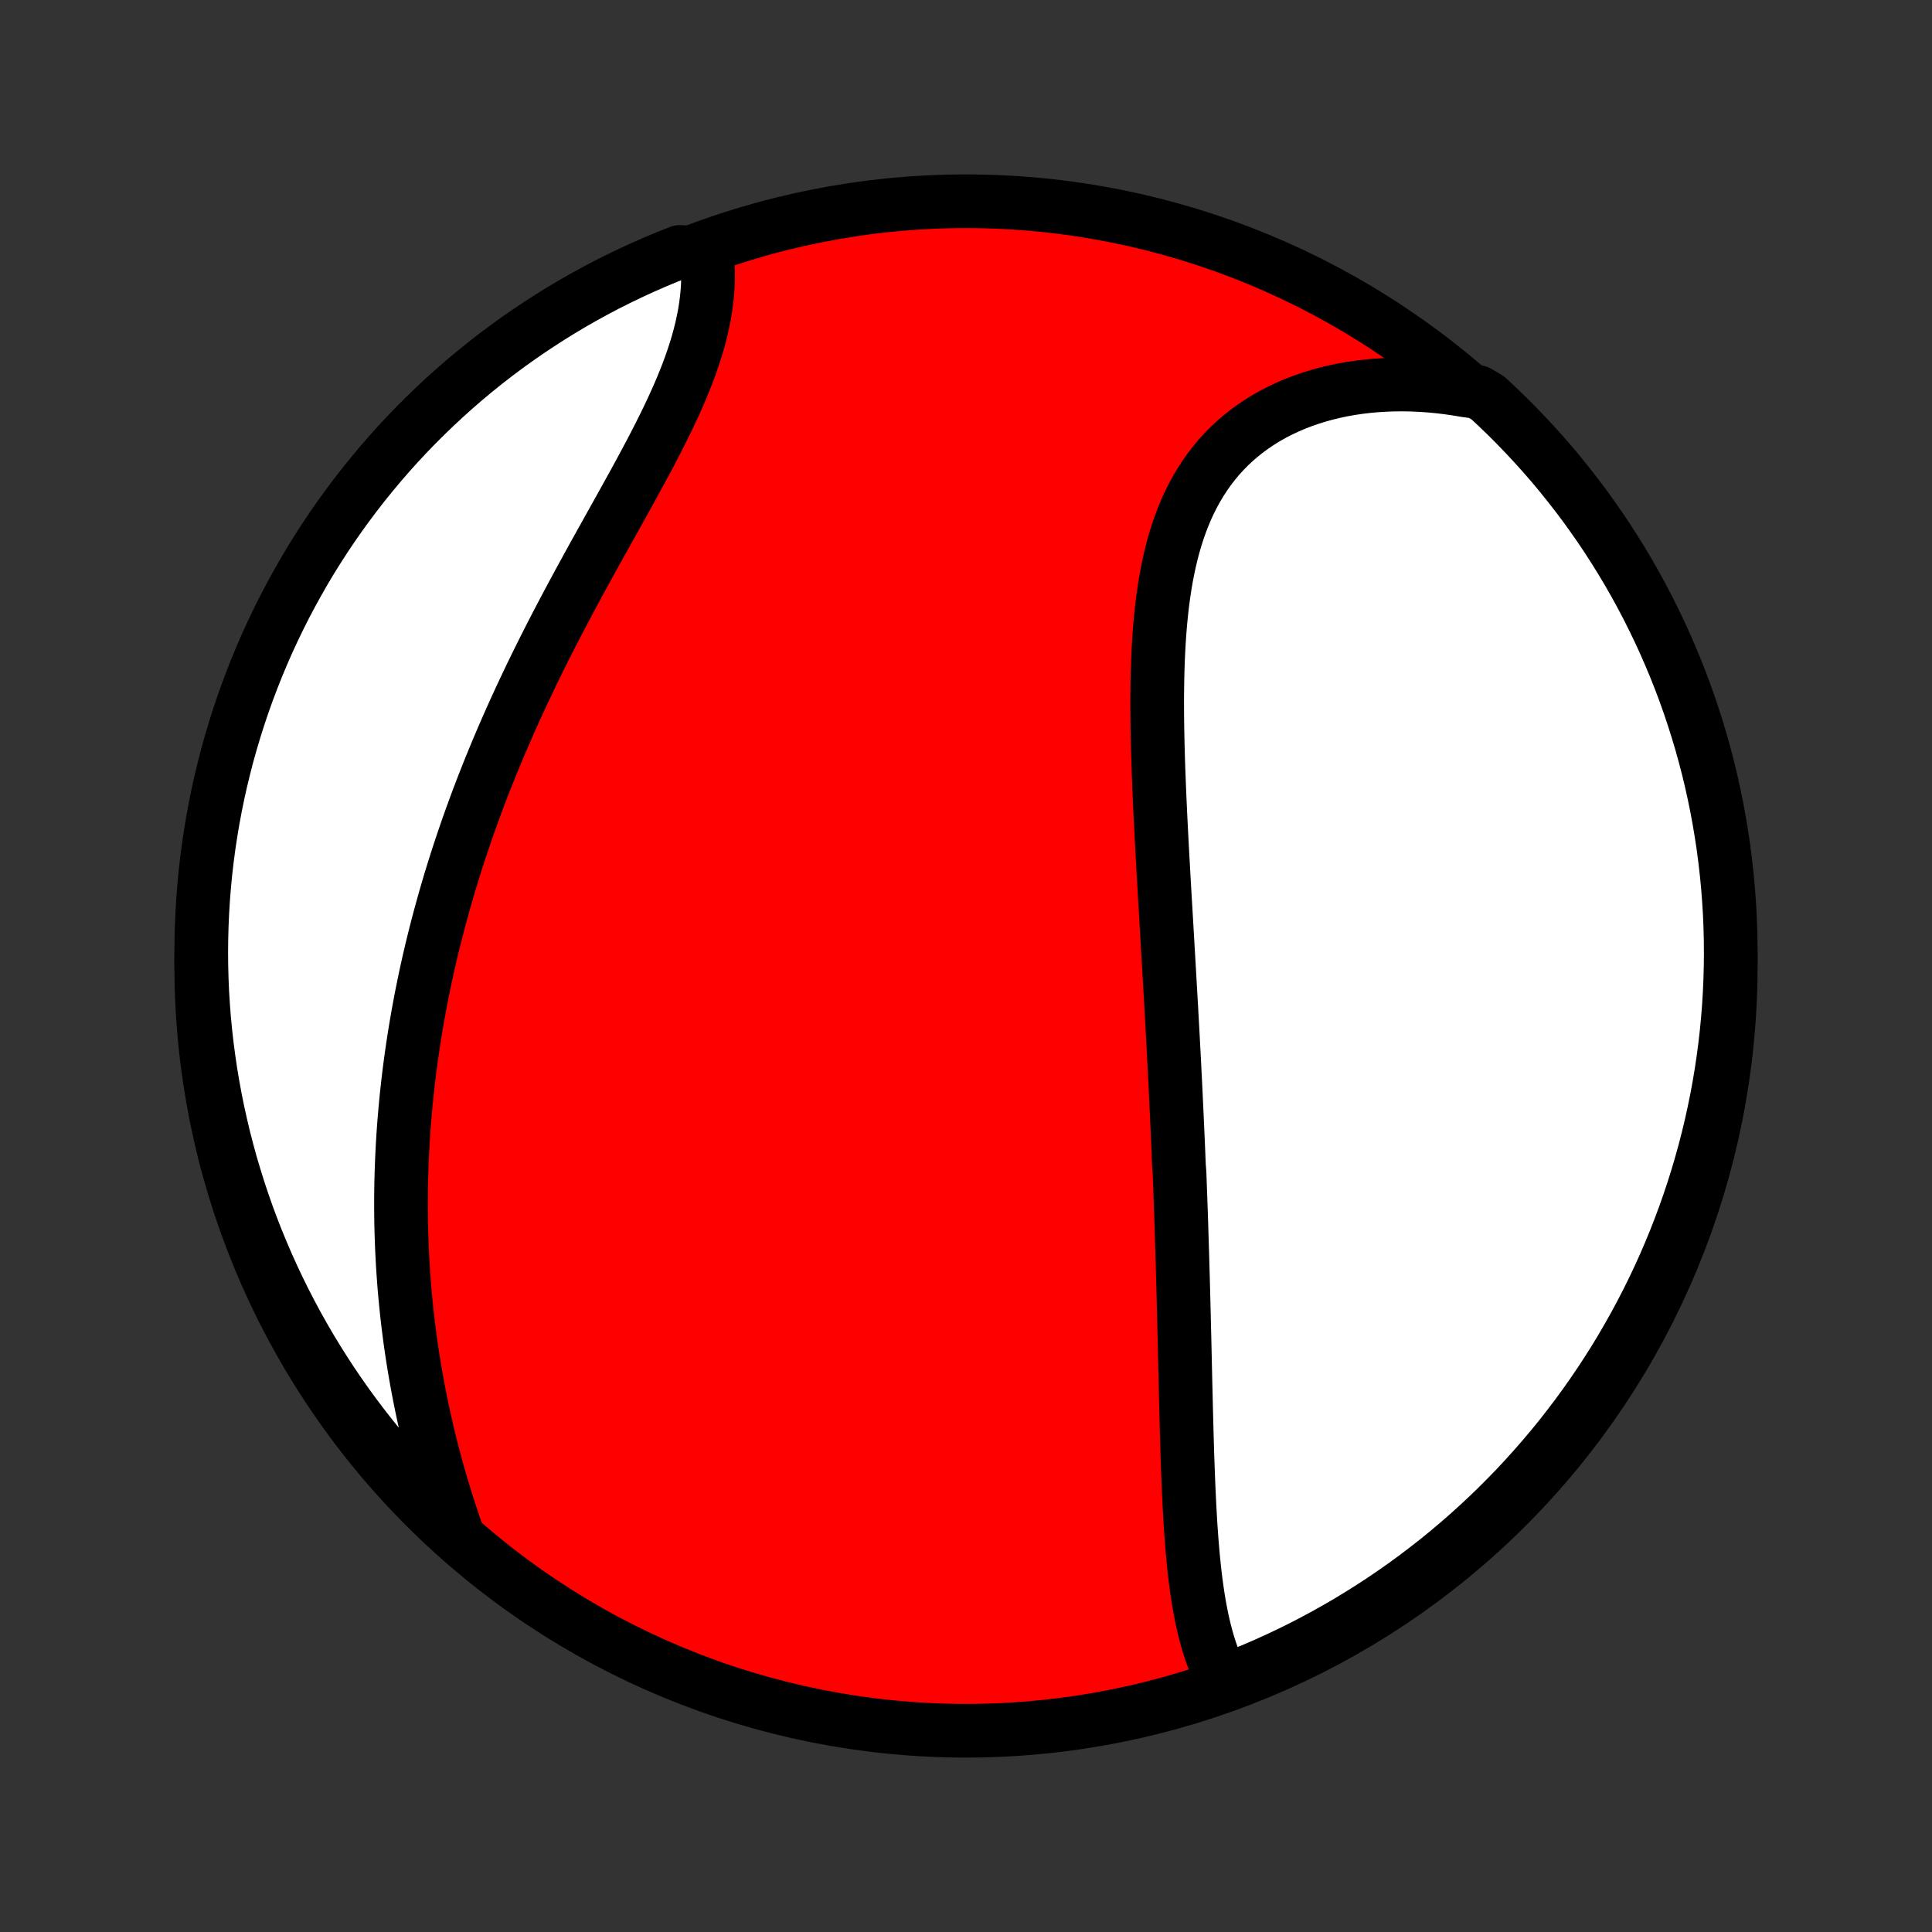 <?xml version="1.0" encoding="utf-8" standalone="no"?>
<!DOCTYPE svg PUBLIC "-//W3C//DTD SVG 1.1//EN"
  "http://www.w3.org/Graphics/SVG/1.1/DTD/svg11.dtd">
<!-- Created with matplotlib (http://matplotlib.org/) -->
<svg height="72pt" version="1.1" viewBox="0 0 72 72" width="72pt" xmlns="http://www.w3.org/2000/svg" xmlns:xlink="http://www.w3.org/1999/xlink">
 <rect x="0" y="0" width="72" height="72" fill="#333333" stroke="none"/>
 <defs>
  <style type="text/css">
*{stroke-linecap:butt;stroke-linejoin:round;}
  </style>
 </defs>
 <g id="figure_1">
  <g id="patch_1">
   <path d="
M0 72
L72 72
L72 0
L0 0
z
" style="fill:none;"/>
  </g>
  <g id="axes_1">
   <g id="PatchCollection_1">
    <defs>
     <path d="
M36 -7.5
C43.558 -7.5 50.808 -10.503 56.153 -15.848
C61.497 -21.192 64.5 -28.442 64.5 -36
C64.5 -43.558 61.497 -50.808 56.153 -56.153
C50.808 -61.497 43.558 -64.5 36 -64.5
C28.442 -64.5 21.192 -61.497 15.848 -56.153
C10.503 -50.808 7.5 -43.558 7.5 -36
C7.5 -28.442 10.503 -21.192 15.848 -15.848
C21.192 -10.503 28.442 -7.5 36 -7.5
z
" id="C0_0_a811fe30f3"/>
     <path d="
M45.685 -9.209
L45.569 -9.413
L45.461 -9.623
L45.361 -9.838
L45.268 -10.058
L45.181 -10.282
L45.102 -10.511
L45.028 -10.744
L44.96 -10.981
L44.897 -11.22
L44.839 -11.464
L44.785 -11.71
L44.736 -11.958
L44.69 -12.209
L44.648 -12.463
L44.61 -12.718
L44.574 -12.975
L44.541 -13.234
L44.511 -13.494
L44.484 -13.756
L44.458 -14.019
L44.435 -14.283
L44.413 -14.548
L44.394 -14.813
L44.375 -15.08
L44.358 -15.346
L44.343 -15.614
L44.328 -15.881
L44.315 -16.149
L44.302 -16.418
L44.291 -16.686
L44.28 -16.954
L44.27 -17.223
L44.26 -17.491
L44.251 -17.759
L44.243 -18.028
L44.235 -18.296
L44.227 -18.563
L44.22 -18.831
L44.213 -19.098
L44.206 -19.365
L44.199 -19.632
L44.193 -19.898
L44.187 -20.164
L44.18 -20.43
L44.174 -20.695
L44.168 -20.96
L44.162 -21.224
L44.156 -21.489
L44.15 -21.753
L44.144 -22.016
L44.138 -22.279
L44.131 -22.542
L44.125 -22.805
L44.119 -23.067
L44.112 -23.329
L44.106 -23.59
L44.099 -23.852
L44.092 -24.113
L44.085 -24.374
L44.078 -24.635
L44.07 -24.896
L44.063 -25.156
L44.055 -25.416
L44.047 -25.677
L44.039 -25.937
L44.031 -26.197
L44.023 -26.458
L44.014 -26.718
L44.005 -26.978
L43.996 -27.239
L43.987 -27.499
L43.977 -27.76
L43.968 -28.021
L43.958 -28.282
L43.937 -28.543
L43.926 -28.805
L43.916 -29.067
L43.905 -29.329
L43.893 -29.592
L43.882 -29.855
L43.87 -30.119
L43.858 -30.383
L43.846 -30.648
L43.833 -30.913
L43.821 -31.179
L43.808 -31.446
L43.795 -31.713
L43.781 -31.981
L43.768 -32.25
L43.754 -32.519
L43.74 -32.79
L43.725 -33.061
L43.711 -33.333
L43.696 -33.606
L43.681 -33.88
L43.666 -34.155
L43.651 -34.431
L43.635 -34.708
L43.619 -34.986
L43.603 -35.265
L43.587 -35.545
L43.571 -35.827
L43.554 -36.109
L43.538 -36.393
L43.521 -36.678
L43.505 -36.964
L43.488 -37.252
L43.471 -37.541
L43.454 -37.831
L43.437 -38.122
L43.419 -38.415
L43.402 -38.709
L43.385 -39.004
L43.368 -39.301
L43.352 -39.599
L43.335 -39.898
L43.318 -40.199
L43.302 -40.501
L43.286 -40.804
L43.27 -41.108
L43.255 -41.414
L43.24 -41.721
L43.226 -42.029
L43.212 -42.338
L43.199 -42.648
L43.187 -42.959
L43.175 -43.272
L43.164 -43.585
L43.155 -43.899
L43.146 -44.213
L43.139 -44.529
L43.133 -44.845
L43.129 -45.161
L43.126 -45.478
L43.125 -45.795
L43.126 -46.113
L43.13 -46.43
L43.135 -46.747
L43.143 -47.064
L43.154 -47.381
L43.168 -47.697
L43.185 -48.012
L43.205 -48.326
L43.229 -48.639
L43.257 -48.95
L43.289 -49.261
L43.325 -49.569
L43.367 -49.875
L43.413 -50.179
L43.464 -50.48
L43.522 -50.779
L43.585 -51.075
L43.654 -51.367
L43.73 -51.656
L43.813 -51.941
L43.903 -52.222
L44 -52.498
L44.105 -52.77
L44.217 -53.036
L44.338 -53.298
L44.467 -53.554
L44.605 -53.804
L44.751 -54.048
L44.906 -54.285
L45.069 -54.516
L45.242 -54.74
L45.423 -54.958
L45.613 -55.167
L45.812 -55.37
L46.02 -55.564
L46.236 -55.751
L46.46 -55.929
L46.693 -56.099
L46.933 -56.261
L47.181 -56.415
L47.437 -56.56
L47.7 -56.696
L47.969 -56.823
L48.245 -56.942
L48.527 -57.051
L48.815 -57.152
L49.109 -57.244
L49.407 -57.327
L49.711 -57.401
L50.019 -57.466
L50.331 -57.522
L50.647 -57.569
L50.966 -57.607
L51.288 -57.636
L51.613 -57.656
L51.94 -57.668
L52.269 -57.671
L52.6 -57.665
L52.933 -57.651
L53.267 -57.628
L53.602 -57.597
L53.938 -57.557
L54.274 -57.509
L54.61 -57.453
L55.08 -57.389
L55.447 -57.171
L55.807 -56.835
L56.162 -56.492
L56.51 -56.143
L56.852 -55.788
L57.188 -55.427
L57.518 -55.06
L57.841 -54.688
L58.157 -54.309
L58.466 -53.925
L58.769 -53.536
L59.065 -53.141
L59.353 -52.741
L59.635 -52.336
L59.909 -51.926
L60.176 -51.511
L60.436 -51.092
L60.688 -50.667
L60.933 -50.239
L61.17 -49.806
L61.4 -49.368
L61.621 -48.927
L61.835 -48.482
L62.041 -48.033
L62.239 -47.58
L62.43 -47.124
L62.612 -46.664
L62.786 -46.201
L62.952 -45.735
L63.109 -45.266
L63.258 -44.795
L63.4 -44.32
L63.532 -43.843
L63.657 -43.364
L63.773 -42.882
L63.88 -42.398
L63.979 -41.913
L64.069 -41.425
L64.151 -40.936
L64.225 -40.446
L64.289 -39.953
L64.345 -39.46
L64.393 -38.966
L64.431 -38.471
L64.462 -37.975
L64.483 -37.479
L64.496 -36.982
L64.5 -36.484
L64.495 -35.987
L64.482 -35.49
L64.46 -34.992
L64.43 -34.495
L64.39 -33.999
L64.343 -33.503
L64.286 -33.008
L64.221 -32.514
L64.147 -32.021
L64.065 -31.529
L63.974 -31.038
L63.874 -30.549
L63.767 -30.062
L63.65 -29.576
L63.526 -29.093
L63.392 -28.611
L63.251 -28.132
L63.101 -27.655
L62.943 -27.181
L62.777 -26.709
L62.602 -26.24
L62.42 -25.774
L62.229 -25.312
L62.031 -24.852
L61.824 -24.396
L61.61 -23.944
L61.388 -23.495
L61.158 -23.05
L60.92 -22.608
L60.675 -22.172
L60.423 -21.739
L60.163 -21.31
L59.895 -20.886
L59.62 -20.467
L59.338 -20.052
L59.049 -19.642
L58.753 -19.238
L58.45 -18.838
L58.141 -18.443
L57.824 -18.054
L57.501 -17.671
L57.171 -17.293
L56.835 -16.92
L56.492 -16.553
L56.143 -16.193
L55.788 -15.838
L55.427 -15.49
L55.06 -15.148
L54.688 -14.812
L54.309 -14.482
L53.925 -14.159
L53.536 -13.843
L53.141 -13.534
L52.741 -13.231
L52.336 -12.935
L51.926 -12.647
L51.511 -12.365
L51.092 -12.091
L50.667 -11.824
L50.239 -11.564
L49.806 -11.312
L49.368 -11.067
L48.927 -10.83
L48.482 -10.6
L48.033 -10.379
L47.58 -10.165
L47.124 -9.959
L46.664 -9.761
L46.201 -9.57
z
" id="C0_1_6f2e67e164"/>
     <path d="
M17.08 -14.713
L16.967 -15.038
L16.857 -15.364
L16.75 -15.689
L16.646 -16.015
L16.545 -16.34
L16.447 -16.666
L16.353 -16.991
L16.262 -17.316
L16.174 -17.64
L16.09 -17.964
L16.009 -18.288
L15.931 -18.611
L15.856 -18.933
L15.784 -19.254
L15.716 -19.575
L15.651 -19.895
L15.589 -20.214
L15.53 -20.533
L15.474 -20.85
L15.421 -21.167
L15.371 -21.482
L15.324 -21.797
L15.28 -22.111
L15.239 -22.424
L15.201 -22.736
L15.165 -23.047
L15.133 -23.357
L15.103 -23.667
L15.075 -23.975
L15.051 -24.283
L15.029 -24.589
L15.009 -24.895
L14.993 -25.2
L14.978 -25.504
L14.967 -25.807
L14.957 -26.11
L14.95 -26.412
L14.946 -26.713
L14.944 -27.013
L14.944 -27.313
L14.947 -27.612
L14.951 -27.91
L14.959 -28.208
L14.968 -28.506
L14.98 -28.802
L14.994 -29.099
L15.01 -29.394
L15.028 -29.69
L15.049 -29.985
L15.072 -30.279
L15.097 -30.574
L15.124 -30.868
L15.153 -31.162
L15.185 -31.455
L15.218 -31.749
L15.254 -32.042
L15.292 -32.335
L15.332 -32.628
L15.374 -32.922
L15.418 -33.215
L15.465 -33.508
L15.513 -33.801
L15.564 -34.094
L15.617 -34.388
L15.672 -34.682
L15.729 -34.976
L15.789 -35.27
L15.85 -35.564
L15.914 -35.859
L15.98 -36.154
L16.049 -36.45
L16.119 -36.745
L16.192 -37.042
L16.267 -37.339
L16.345 -37.636
L16.425 -37.934
L16.507 -38.232
L16.591 -38.531
L16.678 -38.831
L16.767 -39.131
L16.859 -39.432
L16.953 -39.733
L17.049 -40.036
L17.148 -40.339
L17.25 -40.642
L17.354 -40.947
L17.46 -41.252
L17.57 -41.558
L17.681 -41.864
L17.795 -42.172
L17.912 -42.48
L18.031 -42.789
L18.153 -43.098
L18.277 -43.409
L18.405 -43.72
L18.534 -44.032
L18.667 -44.345
L18.801 -44.658
L18.939 -44.972
L19.079 -45.287
L19.221 -45.602
L19.366 -45.918
L19.514 -46.235
L19.664 -46.552
L19.816 -46.87
L19.971 -47.188
L20.128 -47.506
L20.287 -47.825
L20.449 -48.145
L20.612 -48.464
L20.778 -48.784
L20.945 -49.104
L21.114 -49.424
L21.285 -49.744
L21.457 -50.064
L21.63 -50.384
L21.805 -50.703
L21.98 -51.023
L22.156 -51.342
L22.333 -51.66
L22.51 -51.978
L22.687 -52.296
L22.863 -52.612
L23.04 -52.928
L23.215 -53.243
L23.389 -53.557
L23.562 -53.87
L23.733 -54.182
L23.902 -54.492
L24.068 -54.802
L24.232 -55.109
L24.392 -55.416
L24.549 -55.721
L24.701 -56.024
L24.849 -56.325
L24.992 -56.624
L25.13 -56.922
L25.263 -57.218
L25.389 -57.511
L25.509 -57.803
L25.623 -58.092
L25.729 -58.379
L25.828 -58.663
L25.92 -58.945
L26.004 -59.224
L26.08 -59.501
L26.148 -59.775
L26.207 -60.046
L26.259 -60.315
L26.301 -60.58
L26.335 -60.842
L26.361 -61.101
L26.378 -61.356
L26.387 -61.608
L26.387 -61.857
L26.38 -62.102
L26.363 -62.343
L25.799 -62.581
L25.336 -62.612
L24.876 -62.43
L24.42 -62.239
L23.967 -62.041
L23.518 -61.835
L23.073 -61.621
L22.631 -61.4
L22.194 -61.17
L21.761 -60.933
L21.332 -60.688
L20.908 -60.436
L20.489 -60.176
L20.074 -59.909
L19.664 -59.635
L19.259 -59.353
L18.859 -59.065
L18.464 -58.769
L18.074 -58.466
L17.691 -58.157
L17.312 -57.841
L16.939 -57.518
L16.573 -57.188
L16.212 -56.852
L15.857 -56.51
L15.508 -56.162
L15.165 -55.807
L14.829 -55.446
L14.499 -55.08
L14.176 -54.707
L13.86 -54.329
L13.55 -53.946
L13.247 -53.556
L12.951 -53.162
L12.662 -52.762
L12.38 -52.358
L12.105 -51.948
L11.838 -51.533
L11.577 -51.114
L11.325 -50.69
L11.08 -50.261
L10.842 -49.828
L10.612 -49.391
L10.39 -48.95
L10.176 -48.505
L9.969 -48.056
L9.771 -47.604
L9.58 -47.148
L9.398 -46.688
L9.223 -46.226
L9.057 -45.76
L8.899 -45.291
L8.749 -44.819
L8.608 -44.345
L8.474 -43.868
L8.35 -43.389
L8.233 -42.907
L8.125 -42.424
L8.026 -41.938
L7.935 -41.451
L7.853 -40.962
L7.779 -40.471
L7.714 -39.979
L7.657 -39.486
L7.61 -38.992
L7.57 -38.497
L7.54 -38.001
L7.518 -37.505
L7.505 -37.008
L7.5 -36.51
L7.504 -36.013
L7.517 -35.516
L7.538 -35.018
L7.569 -34.521
L7.607 -34.025
L7.655 -33.529
L7.711 -33.034
L7.776 -32.54
L7.849 -32.046
L7.931 -31.554
L8.021 -31.064
L8.12 -30.575
L8.228 -30.087
L8.343 -29.602
L8.468 -29.118
L8.6 -28.636
L8.742 -28.157
L8.891 -27.68
L9.049 -27.205
L9.214 -26.733
L9.388 -26.265
L9.57 -25.799
L9.761 -25.336
L9.959 -24.876
L10.165 -24.42
L10.379 -23.967
L10.6 -23.518
L10.83 -23.073
L11.067 -22.631
L11.312 -22.194
L11.564 -21.761
L11.824 -21.332
L12.091 -20.908
L12.365 -20.489
L12.647 -20.074
L12.935 -19.664
L13.231 -19.259
L13.534 -18.859
L13.843 -18.464
L14.159 -18.074
L14.482 -17.691
L14.812 -17.312
L15.148 -16.939
L15.49 -16.573
L15.838 -16.212
L16.193 -15.857
L16.554 -15.508
z
" id="C0_2_58f232f0d0"/>
    </defs>
    <g clip-path="url(#p1bffca34e9)">
     <use style="fill:#ff0000;stroke:#000000;stroke-width:2.0;" x="0.0" xlink:href="#C0_0_a811fe30f3" y="72.0"/>
    </g>
    <g clip-path="url(#p1bffca34e9)">
     <use style="fill:#ffffff;stroke:#000000;stroke-width:2.0;" x="0.0" xlink:href="#C0_1_6f2e67e164" y="72.0"/>
    </g>
    <g clip-path="url(#p1bffca34e9)">
     <use style="fill:#ffffff;stroke:#000000;stroke-width:2.0;" x="0.0" xlink:href="#C0_2_58f232f0d0" y="72.0"/>
    </g>
   </g>
  </g>
 </g>
 <defs>
  <clipPath id="p1bffca34e9">
   <rect height="72.0" width="72.0" x="0.0" y="0.0"/>
  </clipPath>
 </defs>
</svg>
